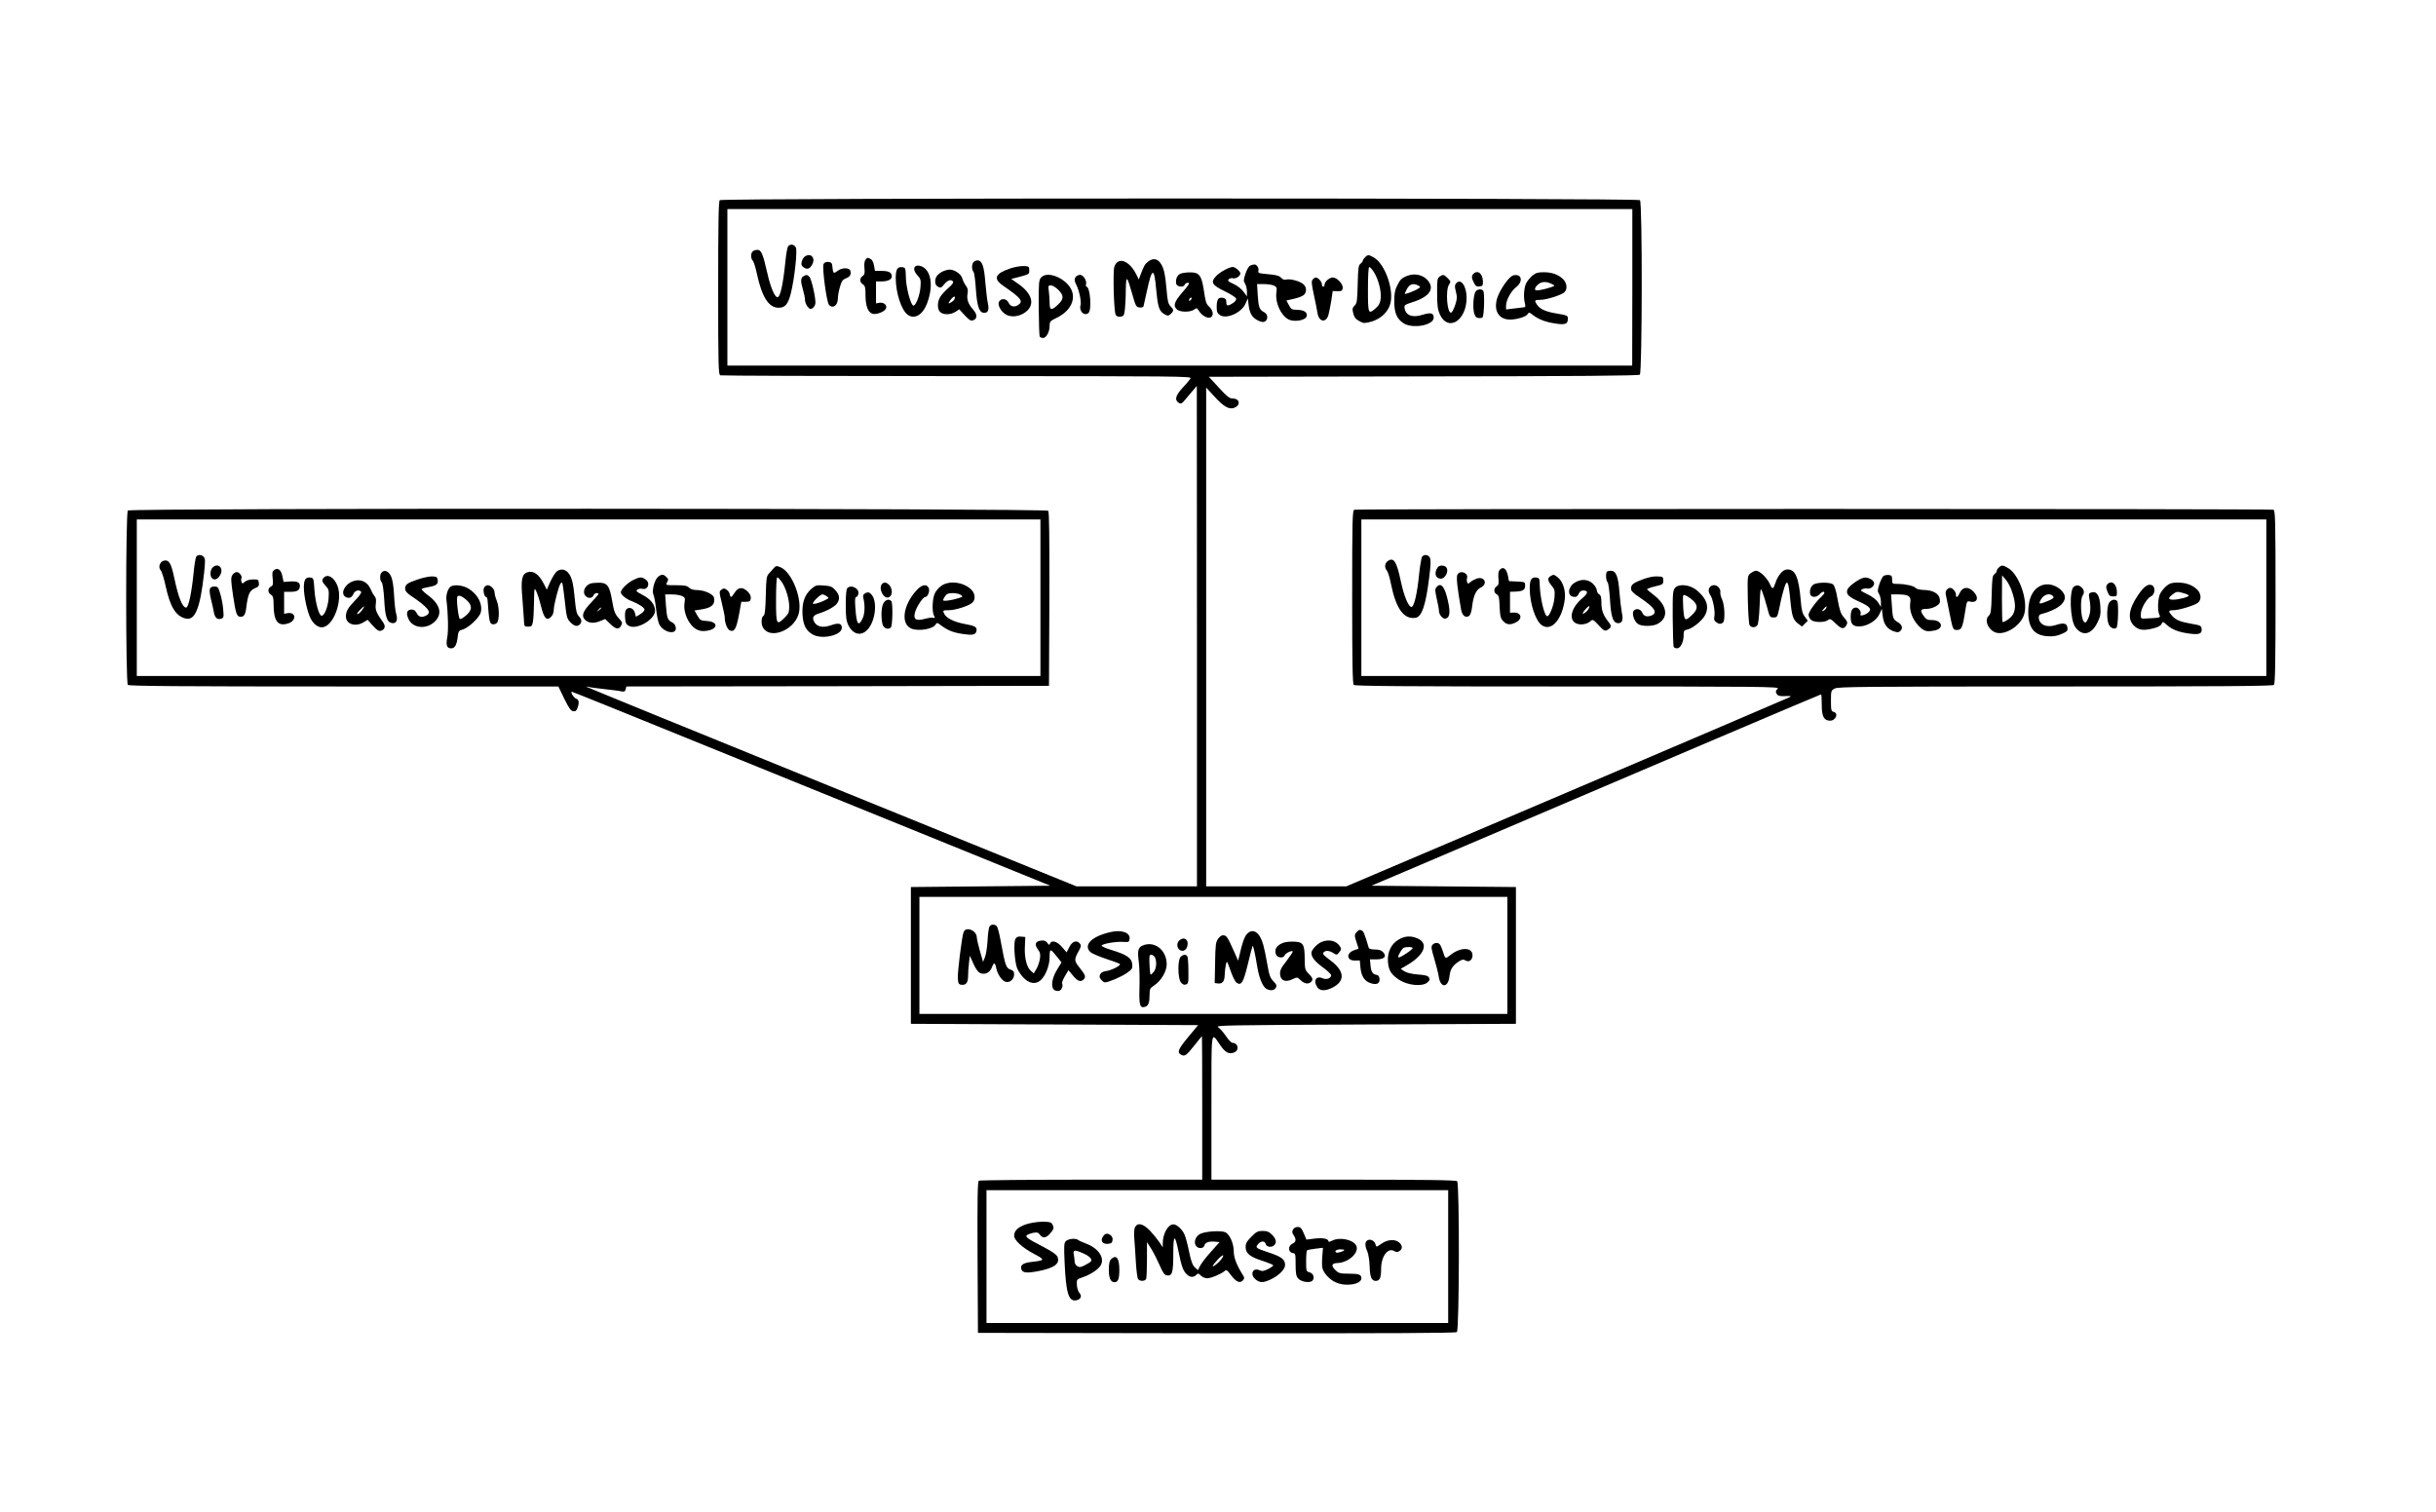 <?xml version="1.0" standalone="no"?>
<!DOCTYPE svg PUBLIC "-//W3C//DTD SVG 20010904//EN"
 "http://www.w3.org/TR/2001/REC-SVG-20010904/DTD/svg10.dtd">
<svg version="1.0" xmlns="http://www.w3.org/2000/svg"
 width="1852pt" height="1150pt" viewBox="0 0 1852 1150"
 preserveAspectRatio="xMidYMid meet">

<g transform="translate(0,1150) scale(0.1,-0.1)"
fill="#000000" stroke="none">
<path d="M5472 9978 c-9 -9 -12 -171 -12 -669 0 -590 2 -657 16 -663 9 -3 819
-6 1800 -6 1697 0 1784 -1 1775 -17 -5 -10 -33 -43 -61 -73 -54 -59 -62 -93
-27 -114 16 -9 24 -5 50 28 18 21 44 52 59 70 l27 31 1 -1902 0 -1903 -458 0
-458 0 -1860 756 c-1022 415 -1861 758 -1864 761 -3 3 4 3 15 0 11 -4 65 -11
120 -17 55 -6 113 -13 128 -17 23 -4 29 -2 34 16 l5 21 1607 2 1606 3 3 659
c1 478 -1 663 -9 672 -16 19 -6978 21 -6997 2 -17 -17 -17 -1309 0 -1326 9 -9
388 -12 1642 -12 l1631 0 45 -93 c35 -71 50 -93 67 -95 17 -3 26 3 33 23 15
40 12 66 -9 72 -18 5 -48 53 -33 53 4 0 473 -189 1042 -421 569 -231 1386
-563 1815 -737 l780 -317 -530 -5 -530 -5 0 -520 0 -520 1092 -5 1092 -5 -75
-90 c-77 -93 -87 -117 -55 -135 28 -15 40 -7 101 70 30 39 56 70 58 70 1 0 2
-245 2 -545 l0 -545 -842 0 c-464 0 -849 -4 -856 -8 -10 -7 -12 -130 -10 -583
l3 -574 1814 -3 c1332 -1 1817 1 1827 9 19 16 21 1128 2 1147 -9 9 -232 12
-940 12 l-928 0 0 551 c0 612 -5 576 66 473 40 -59 70 -74 110 -55 38 17 26
71 -15 71 -9 0 -32 23 -50 51 -19 28 -46 59 -60 68 -23 15 53 16 1119 21
l1145 5 0 520 0 520 -549 5 -550 5 250 106 c2001 855 3163 1349 3169 1349 3 0
5 -36 5 -80 0 -88 17 -120 63 -120 44 0 67 57 27 67 -18 5 -20 14 -20 84 0 77
1 79 30 94 26 13 219 15 1678 15 1268 0 1651 3 1660 12 9 9 12 171 12 669 0
590 -2 657 -16 663 -20 8 -6968 8 -6988 0 -14 -6 -16 -73 -16 -663 0 -498 3
-660 12 -669 9 -9 384 -12 1626 -12 1467 0 1612 -1 1598 -16 -18 -18 -19 -23
-6 -44 7 -11 25 -15 62 -13 49 1 51 0 28 -11 -14 -7 -777 -333 -1695 -725
l-1670 -711 -533 0 -532 0 0 1896 0 1897 59 -64 c73 -81 115 -105 154 -90 52
20 43 71 -13 71 -23 0 -44 17 -104 83 l-76 82 1631 3 c1186 1 1636 5 1646 13
18 16 20 1308 1 1327 -17 17 -6979 17 -6996 0z m6938 -663 l-1 -595 -3439 0
-3440 0 0 595 0 595 3440 0 3440 0 0 -595z m-4500 -2360 l0 -595 -3435 0
-3435 0 0 595 0 595 3435 0 3435 0 0 -595z m9320 0 l0 -595 -3440 0 -3440 0 0
595 0 595 3440 0 3440 0 0 -595z m-5770 -2720 l0 -445 -2235 0 -2235 0 0 445
0 445 2235 0 2235 0 0 -445z m-450 -2290 l0 -505 -1755 0 -1755 0 0 505 0 505
1755 0 1755 0 0 -505z"/>
<path d="M5992 9627 c-6 -7 -16 -60 -21 -117 -18 -175 -39 -270 -60 -270 -21
0 -53 75 -77 182 -34 148 -46 178 -76 178 -13 0 -29 -5 -36 -12 -16 -16 -15
-53 1 -70 7 -7 21 -51 31 -98 39 -180 90 -260 166 -260 49 0 72 27 93 112 27
109 50 318 38 345 -12 25 -42 31 -59 10z"/>
<path d="M6117 9548 c-9 -7 -19 -25 -22 -39 -5 -21 -2 -30 15 -42 28 -19 47
-12 66 24 26 51 -15 90 -59 57z"/>
<path d="M10377 9542 c-10 -10 -17 -22 -17 -27 0 -4 -8 -14 -17 -21 -15 -10
-18 -33 -21 -156 -3 -127 -6 -145 -23 -161 -16 -15 -19 -26 -13 -50 8 -39 19
-54 56 -73 26 -13 35 -13 86 1 70 21 125 73 142 135 29 106 -39 299 -122 350
-41 25 -51 25 -71 2z m67 -109 c35 -54 59 -147 53 -202 -4 -34 -12 -52 -36
-73 -59 -52 -61 -47 -61 142 0 105 4 170 10 170 5 0 21 -17 34 -37z"/>
<path d="M6580 9525 c-8 -10 -11 -33 -8 -64 4 -39 1 -50 -14 -60 -24 -15 -23
-48 2 -63 17 -11 20 -24 20 -81 0 -84 19 -134 55 -143 31 -8 92 17 101 41 10
24 -16 47 -48 43 l-28 -5 0 84 0 83 41 0 c49 0 79 15 79 38 0 30 -22 42 -76
42 l-52 0 -7 40 c-4 24 -14 44 -25 50 -24 13 -25 13 -40 -5z"/>
<path d="M8728 9510 c-24 -18 -32 -32 -59 -105 l-11 -30 -20 40 c-54 106 -139
135 -166 57 -12 -36 -4 -338 10 -365 6 -12 18 -17 36 -15 24 3 28 8 34 53 3
28 7 95 7 150 2 116 8 113 49 -31 26 -92 30 -99 55 -102 16 -2 29 2 31 10 2 7
13 56 24 108 40 188 57 193 72 19 12 -129 22 -161 56 -184 29 -19 39 -19 58 1
21 20 20 30 -5 55 -17 17 -23 40 -30 127 -11 126 -22 170 -50 206 -24 31 -57
33 -91 6z"/>
<path d="M7402 9508 c-15 -15 -16 -60 -1 -75 6 -6 14 -64 18 -130 9 -128 24
-176 57 -181 34 -5 46 19 35 69 -6 24 -14 97 -20 162 -9 123 -25 167 -59 167
-10 0 -23 -5 -30 -12z"/>
<path d="M6261 9492 c-12 -23 23 -288 41 -309 28 -34 68 -6 68 47 0 20 7 60
16 89 12 43 21 55 44 64 33 12 43 31 35 58 -9 26 -65 25 -99 -2 -29 -22 -33
-19 -38 36 -2 24 -8 31 -30 33 -18 2 -30 -3 -37 -16z"/>
<path d="M9506 9481 c-12 -5 -26 -29 -37 -62 -16 -48 -16 -57 -3 -76 7 -12 14
-39 14 -60 l0 -37 -17 24 c-24 34 -51 56 -95 76 -30 13 -36 20 -27 30 7 8 21
11 34 8 22 -5 55 17 55 37 0 15 -39 49 -57 49 -28 0 -97 -38 -127 -69 -45 -47
-32 -69 66 -116 46 -22 84 -47 86 -56 2 -9 -8 -23 -22 -32 -34 -23 -50 -25
-52 -7 0 8 -2 20 -2 27 -3 18 -41 26 -57 13 -10 -8 -15 -31 -15 -61 0 -41 4
-51 25 -65 50 -33 164 18 194 87 l18 40 6 -52 c8 -63 27 -95 73 -117 26 -12
39 -13 52 -6 25 17 21 56 -7 70 -36 18 -43 37 -49 130 l-5 84 51 0 c28 0 62
-5 76 -11 23 -11 25 -16 20 -53 -11 -74 32 -171 89 -203 42 -24 128 -11 140
20 11 29 -17 50 -68 51 -44 1 -49 4 -66 36 l-19 35 57 13 c32 7 66 20 75 29
24 22 23 58 -3 82 -25 23 -103 44 -131 35 -13 -4 -26 1 -38 14 -14 15 -38 22
-98 27 -72 6 -79 9 -75 26 6 21 -13 49 -31 48 -6 0 -20 -4 -30 -8z"/>
<path d="M6957 9473 c-14 -13 -6 -41 19 -68 24 -26 26 -34 22 -89 -5 -61 -34
-138 -53 -140 -19 -2 -56 133 -58 213 -2 71 -3 76 -25 79 -39 6 -52 -15 -52
-82 0 -114 44 -247 92 -280 52 -37 114 1 147 89 41 110 36 211 -14 261 -23 23
-64 32 -78 17z"/>
<path d="M7687 9461 c-122 -40 -140 -79 -60 -134 134 -92 154 -117 117 -144
-30 -22 -62 -16 -76 15 -15 32 -55 37 -72 9 -17 -27 20 -88 65 -105 47 -18
111 -2 151 38 55 56 29 132 -71 202 l-53 37 44 11 c95 25 93 24 93 55 0 28 -3
30 -40 32 -22 1 -66 -6 -98 -16z"/>
<path d="M7165 9435 c-39 -21 -55 -42 -55 -77 0 -18 7 -31 22 -39 19 -10 25
-8 47 20 27 32 54 40 67 19 4 -7 -10 -26 -35 -47 -23 -20 -50 -49 -61 -66 -25
-38 -26 -96 -2 -118 25 -23 80 -21 116 2 l29 19 41 -45 c33 -36 46 -44 63 -39
34 11 35 43 3 80 -39 43 -52 81 -44 123 5 26 2 41 -13 61 -11 15 -23 40 -27
55 -8 32 -58 67 -96 67 -14 0 -38 -7 -55 -15z m92 -209 c-3 -8 -16 -20 -28
-26 -17 -10 -20 -9 -14 2 24 41 55 59 42 24z"/>
<path d="M8972 9418 c-23 -12 -36 -43 -30 -75 4 -24 56 -31 64 -9 3 9 15 16
26 16 16 0 8 -14 -41 -71 -64 -74 -74 -104 -43 -132 24 -22 100 -22 129 -2 21
15 23 14 38 -9 39 -59 105 -71 105 -19 0 14 -11 36 -25 49 -26 24 -28 31 -45
141 -16 100 -36 123 -103 122 -29 0 -62 -5 -75 -11z m80 -200 c-7 -7 -12 -8
-12 -2 0 14 12 26 19 19 2 -3 -1 -11 -7 -17z"/>
<path d="M11202 9418 c-16 -16 -15 -33 4 -69 12 -24 21 -30 42 -27 24 3 27 7
26 40 -2 58 -40 88 -72 56z"/>
<path d="M11650 9404 c-17 -15 -38 -40 -46 -56 -18 -34 -23 -108 -11 -153 6
-26 5 -31 -10 -32 -10 -1 -44 -5 -75 -9 l-58 -7 0 28 c0 43 38 112 76 141 57
44 43 106 -21 90 -32 -8 -100 -105 -122 -172 -30 -95 11 -164 97 -164 51 0
121 21 133 40 10 17 13 17 42 -6 44 -33 92 -52 170 -64 75 -12 95 -4 95 36 0
25 -1 26 -102 43 -68 12 -111 32 -132 63 -23 33 -20 38 24 38 47 0 157 35 183
57 25 23 21 69 -8 99 -36 36 -86 54 -149 54 -44 0 -60 -5 -86 -26z m155 -67
c18 -9 17 -11 -16 -22 -19 -7 -54 -16 -77 -20 -34 -5 -42 -4 -42 8 0 9 12 25
27 37 28 21 63 21 108 -3z"/>
<path d="M10706 9405 c-48 -17 -61 -29 -85 -79 -16 -31 -21 -62 -21 -117 0
-87 19 -133 69 -166 69 -46 231 -17 231 42 0 35 -23 41 -86 21 -77 -24 -127
-5 -136 53 -3 20 4 25 54 41 136 42 180 104 120 171 -34 38 -94 52 -146 34z
m76 -76 c19 -10 19 -11 1 -23 -24 -17 -103 -47 -103 -40 0 3 7 18 15 34 21 40
49 49 87 29z"/>
<path d="M6108 9399 c-22 -12 -22 -39 -3 -103 8 -27 15 -61 15 -76 0 -15 9
-38 19 -51 16 -20 23 -22 38 -13 10 6 20 22 22 35 5 35 -29 188 -46 205 -17
16 -22 17 -45 3z"/>
<path d="M7915 9390 c-17 -19 -19 -40 -18 -230 1 -115 4 -214 8 -220 3 -5 15
-10 25 -10 25 0 50 48 50 93 0 32 4 37 55 61 95 47 140 125 116 199 -31 94
-185 164 -236 107z m131 -94 c43 -43 43 -70 -2 -112 -49 -47 -64 -45 -64 10 0
24 -3 64 -6 90 -6 43 -5 46 16 46 12 0 37 -15 56 -34z"/>
<path d="M8182 9398 c-16 -16 -15 -34 2 -66 20 -39 39 -128 31 -152 -14 -45
28 -87 60 -60 27 23 13 200 -15 200 -4 0 -6 9 -3 20 7 26 -22 70 -45 70 -10 0
-23 -5 -30 -12z"/>
<path d="M10944 9396 c-17 -13 -19 -27 -18 -128 0 -91 4 -122 21 -159 61 -135
203 -48 203 126 0 92 -45 153 -81 109 -10 -12 -10 -25 0 -63 10 -41 9 -55 -6
-101 -10 -30 -23 -55 -30 -57 -31 -10 -45 169 -17 212 15 23 14 26 -10 50 -29
29 -35 30 -62 11z"/>
<path d="M9980 9375 c-11 -13 -9 -33 8 -113 12 -53 24 -116 28 -140 10 -69 63
-81 83 -19 5 18 15 66 22 108 l11 76 37 -1 c31 -1 36 3 39 23 5 30 -43 81 -75
81 -26 0 -63 -32 -63 -55 0 -8 -4 -15 -10 -15 -5 0 -10 8 -10 18 0 20 -29 52
-47 52 -6 0 -16 -7 -23 -15z"/>
<path d="M11219 9284 c-16 -20 -24 -118 -12 -164 7 -25 15 -36 32 -38 13 -2
27 0 32 5 13 13 17 191 5 203 -15 15 -42 12 -57 -6z"/>
<path d="M1492 7268 c-5 -7 -15 -67 -21 -133 -15 -147 -38 -255 -56 -255 -28
0 -59 77 -90 225 -23 109 -39 137 -73 133 -35 -4 -53 -49 -30 -75 9 -10 25
-63 37 -118 34 -159 78 -231 152 -248 72 -18 110 75 140 340 10 91 10 115 -1
127 -15 19 -44 21 -58 4z"/>
<path d="M1616 7184 c-20 -19 -21 -68 -2 -83 19 -16 44 -4 62 30 26 52 -20 93
-60 53z"/>
<path d="M5883 7180 c-10 -11 -27 -30 -38 -42 -18 -20 -20 -40 -23 -168 -3
-111 -7 -147 -18 -153 -16 -9 -19 -60 -4 -88 50 -92 229 -28 270 97 36 108
-47 324 -137 361 -30 12 -35 11 -50 -7z m57 -100 c33 -46 60 -133 60 -191 0
-45 -4 -55 -34 -85 -63 -63 -66 -56 -66 136 0 98 4 170 9 170 5 0 19 -14 31
-30z"/>
<path d="M2085 7166 c-15 -11 -17 -22 -12 -64 5 -45 3 -53 -13 -62 -26 -14
-26 -46 0 -62 16 -11 20 -24 20 -73 0 -127 32 -170 109 -146 65 19 64 88 -1
79 l-28 -5 0 84 0 83 48 0 c53 0 72 12 72 46 0 27 -24 37 -82 32 l-42 -3 -9
43 c-9 49 -35 68 -62 48z"/>
<path d="M4234 7156 c-11 -8 -33 -43 -49 -77 l-28 -63 -20 40 c-39 78 -81 108
-129 92 -40 -14 -49 -58 -37 -192 5 -61 10 -136 12 -166 2 -54 3 -55 32 -55
27 0 30 4 37 40 4 22 7 90 8 150 1 102 2 108 15 83 8 -14 25 -65 37 -113 24
-98 44 -119 78 -85 12 12 20 33 20 52 0 34 35 174 50 198 5 8 11 12 14 9 3 -3
12 -65 20 -138 13 -122 16 -135 42 -162 30 -31 53 -36 72 -17 18 18 15 39 -8
63 -16 17 -22 44 -30 130 -11 122 -23 170 -53 203 -24 25 -54 28 -83 8z"/>
<path d="M2902 7148 c-15 -15 -16 -60 0 -76 7 -7 15 -61 19 -130 7 -135 21
-175 61 -180 32 -4 44 23 30 71 -6 17 -13 81 -16 141 -4 74 -12 121 -24 145
-18 38 -48 51 -70 29z"/>
<path d="M1767 7128 c-13 -20 -12 -41 5 -158 21 -139 28 -160 58 -160 26 0 37
19 43 75 12 95 25 125 63 141 30 12 35 19 32 42 -3 25 -6 27 -45 26 -25 0 -51
-8 -62 -18 -17 -15 -19 -16 -25 -1 -3 9 -4 21 -1 26 10 15 -15 49 -35 49 -11
0 -26 -10 -33 -22z"/>
<path d="M5002 7113 c-27 -25 -48 -107 -34 -136 6 -12 15 -61 20 -108 5 -47
16 -99 23 -114 31 -65 134 -87 127 -27 -2 16 -12 31 -27 39 -35 17 -41 33 -48
128 l-6 85 51 0 c28 0 63 -5 77 -12 23 -11 25 -15 19 -54 -11 -73 33 -168 92
-200 22 -12 44 -15 74 -11 91 12 94 70 3 75 -46 3 -51 6 -71 41 l-22 39 46 7
c84 12 113 38 102 91 -5 25 -71 56 -124 57 -32 0 -53 6 -66 19 -14 14 -34 18
-98 18 -77 0 -80 1 -70 19 13 25 13 27 -6 45 -20 21 -37 20 -62 -1z"/>
<path d="M2462 7108 c-18 -18 -15 -32 14 -63 24 -26 26 -34 22 -96 -5 -66 -32
-132 -53 -131 -20 0 -47 99 -54 192 -6 89 -7 95 -29 98 -38 6 -52 -15 -52 -75
0 -66 26 -185 51 -235 22 -42 54 -68 85 -68 87 0 163 202 120 315 -25 64 -73
94 -104 63z"/>
<path d="M3182 7096 c-85 -28 -102 -40 -102 -72 0 -17 12 -32 41 -52 135 -91
164 -128 120 -152 -34 -18 -59 -12 -73 18 -9 18 -21 27 -37 27 -36 0 -46 -24
-27 -68 31 -75 138 -87 203 -22 59 59 39 131 -56 201 -28 21 -48 41 -45 45 2
4 23 10 47 14 63 11 79 22 75 53 -3 23 -8 27 -38 29 -19 2 -68 -8 -108 -21z"/>
<path d="M4813 7089 c-44 -22 -93 -71 -93 -93 0 -18 40 -51 80 -66 55 -21 100
-50 100 -66 0 -8 -15 -23 -32 -34 l-33 -20 -8 29 c-8 34 -41 49 -63 30 -10 -9
-14 -27 -12 -63 3 -42 7 -53 29 -65 59 -33 199 48 199 115 0 46 -33 88 -94
120 -47 24 -54 31 -41 40 9 7 25 10 36 7 45 -12 66 44 27 71 -30 21 -45 20
-95 -5z"/>
<path d="M2680 7079 c-64 -26 -94 -96 -51 -119 26 -13 46 -5 59 26 12 25 45
33 58 13 3 -6 -16 -34 -44 -62 -58 -60 -72 -85 -72 -125 0 -58 73 -82 135 -43
l30 18 40 -45 c32 -35 45 -43 62 -38 30 10 36 35 16 63 -52 73 -62 97 -56 140
4 31 2 48 -10 61 -8 9 -22 34 -30 54 -24 56 -80 80 -137 57z m84 -201 c-13
-24 -37 -48 -47 -48 -6 0 2 14 18 30 31 32 41 38 29 18z"/>
<path d="M4490 7063 c-30 -11 -50 -37 -50 -64 0 -45 59 -63 74 -23 5 14 36 20
36 7 0 -3 -25 -32 -54 -63 -63 -66 -77 -101 -51 -130 26 -28 66 -33 114 -14
l42 17 38 -37 c41 -40 65 -45 81 -17 14 27 14 26 -20 65 -25 28 -33 50 -46
127 -20 116 -37 139 -103 138 -25 0 -53 -3 -61 -6z m80 -187 c0 -2 -8 -10 -17
-17 -16 -13 -17 -12 -4 4 13 16 21 21 21 13z"/>
<path d="M6700 7051 c-12 -23 2 -69 27 -88 24 -18 53 1 53 35 0 58 -57 96 -80
53z"/>
<path d="M7159 7047 c-19 -12 -42 -38 -51 -57 -20 -40 -24 -140 -7 -172 9 -17
9 -20 -3 -16 -8 4 -39 0 -68 -8 -66 -17 -86 -5 -75 44 8 40 61 122 78 122 21
0 39 47 27 71 -17 31 -54 23 -93 -21 -101 -111 -121 -252 -40 -289 51 -23 164
-6 185 29 11 17 13 17 42 -5 51 -38 90 -54 161 -65 76 -12 101 -8 108 19 8 32
-8 42 -87 56 -78 14 -139 43 -156 75 -15 28 -13 30 33 30 50 0 152 32 179 57
26 23 23 69 -7 99 -57 57 -165 72 -226 31z m146 -71 c17 -12 16 -14 -16 -24
-52 -17 -119 -26 -119 -16 0 5 7 20 16 32 12 17 25 22 58 22 23 0 51 -6 61
-14z"/>
<path d="M3432 7043 c-24 -10 -43 -62 -38 -106 13 -98 16 -236 6 -286 -11 -58
-2 -81 30 -81 27 0 42 25 49 82 6 49 8 53 41 62 43 13 126 91 135 129 17 67
-28 148 -106 188 -36 18 -89 24 -117 12z m113 -104 c47 -42 47 -76 -1 -118
-20 -18 -41 -30 -47 -28 -12 3 -29 153 -20 170 8 15 33 6 68 -24z"/>
<path d="M3680 7031 c-10 -20 2 -71 17 -71 5 0 9 -12 10 -27 12 -157 15 -172
35 -179 12 -3 26 0 35 9 21 20 20 121 -1 171 -9 21 -16 48 -16 61 0 25 -29 55
-53 55 -9 0 -21 -9 -27 -19z"/>
<path d="M6167 7021 c-50 -45 -70 -103 -66 -193 5 -83 28 -126 82 -155 73 -37
217 -3 217 53 0 34 -24 40 -81 20 -58 -21 -103 -14 -125 19 -23 36 -14 56 31
70 60 18 122 52 139 77 23 33 20 64 -13 100 -24 27 -36 32 -88 36 -56 4 -62 2
-96 -27z m118 -55 c18 -13 18 -14 -4 -25 -43 -24 -101 -40 -101 -30 0 15 56
69 72 69 8 0 23 -6 33 -14z"/>
<path d="M1595 7020 c-3 -11 1 -45 9 -77 8 -32 18 -74 21 -94 7 -45 26 -63 56
-54 20 7 21 12 16 69 -2 33 -12 87 -22 119 -15 52 -19 57 -45 57 -20 0 -31 -6
-35 -20z"/>
<path d="M6442 7028 c-8 -8 -12 -51 -12 -127 0 -95 4 -122 20 -156 31 -63 86
-82 132 -45 73 57 96 233 38 285 -15 13 -22 14 -40 5 -18 -10 -21 -17 -15 -43
13 -55 9 -121 -9 -154 -31 -61 -44 -39 -53 85 -4 56 -3 82 5 82 6 0 14 9 17
21 13 41 -52 78 -83 47z"/>
<path d="M5485 7016 c-18 -13 -18 -16 3 -103 12 -49 22 -98 22 -108 0 -44 21
-94 41 -100 33 -11 46 13 67 119 l18 100 35 0 c29 1 34 5 37 26 2 18 -6 34
-26 54 -38 35 -70 32 -97 -11 -24 -38 -32 -41 -37 -12 -2 12 -12 28 -24 35
-17 12 -23 12 -39 0z"/>
<path d="M6715 6910 c-15 -29 -18 -100 -6 -155 7 -32 43 -47 64 -26 13 13 16
181 4 199 -16 21 -46 13 -62 -18z"/>
<path d="M10812 7267 c-6 -7 -16 -67 -23 -133 -14 -145 -38 -249 -58 -249 -23
0 -57 82 -81 195 -32 152 -54 185 -99 154 -24 -17 -27 -50 -7 -73 8 -9 22 -54
31 -101 38 -189 98 -271 186 -258 48 7 78 93 104 302 13 102 14 139 6 155 -13
24 -43 28 -59 8z"/>
<path d="M10932 7188 c-32 -42 -20 -88 23 -88 31 0 59 53 44 81 -11 21 -51 25
-67 7z"/>
<path d="M15196 7184 c-9 -8 -16 -20 -16 -26 0 -6 -8 -17 -17 -24 -15 -10 -18
-33 -21 -156 -3 -126 -6 -145 -23 -161 -32 -29 -9 -96 42 -122 70 -37 204 43
229 137 29 105 -39 297 -122 348 -40 24 -52 25 -72 4z m104 -193 c24 -76 25
-122 5 -161 -13 -25 -60 -60 -80 -60 -3 0 -5 80 -5 178 l1 177 30 -35 c16 -19
39 -64 49 -99z"/>
<path d="M11400 7165 c-8 -10 -11 -33 -8 -64 4 -39 1 -50 -14 -60 -23 -15 -23
-48 1 -60 16 -9 20 -25 22 -95 4 -74 7 -88 29 -111 27 -29 62 -29 107 0 40 27
23 69 -26 67 l-31 -1 0 80 0 79 33 1 c63 2 82 12 82 44 0 30 -1 30 -61 33
l-62 3 -7 37 c-11 59 -38 79 -65 47z"/>
<path d="M13537 7140 c-14 -16 -31 -46 -37 -67 -18 -56 -25 -58 -45 -13 -21
47 -77 100 -104 100 -10 0 -29 -9 -42 -19 -24 -19 -24 -20 -21 -197 2 -98 8
-186 13 -196 12 -22 42 -23 59 -3 8 10 14 65 18 153 5 132 6 136 20 102 8 -19
24 -71 36 -115 20 -77 22 -80 50 -80 28 0 29 2 47 87 9 48 25 111 34 139 23
69 32 51 46 -93 12 -125 21 -152 62 -182 l27 -20 22 22 22 22 -23 31 c-18 24
-25 51 -31 128 -15 172 -41 231 -100 231 -19 0 -36 -9 -53 -30z"/>
<path d="M12217 7153 c-11 -11 -8 -68 5 -81 6 -6 14 -63 18 -129 7 -127 22
-176 56 -181 35 -5 47 21 35 75 -5 27 -14 98 -19 159 -9 123 -26 164 -66 164
-12 0 -26 -3 -29 -7z"/>
<path d="M11080 7130 c-10 -18 0 -105 28 -264 8 -46 33 -67 60 -50 11 8 19 30
24 71 9 81 30 128 65 145 59 28 28 91 -34 67 -15 -6 -36 -17 -45 -26 -16 -14
-18 -14 -24 0 -3 9 -4 22 -1 29 14 41 -52 67 -73 28z"/>
<path d="M11788 7119 c-25 -14 -22 -36 8 -72 24 -28 26 -37 22 -92 -5 -62 -41
-150 -58 -140 -22 14 -51 142 -54 237 -1 47 -3 53 -24 56 -39 6 -52 -15 -52
-82 0 -114 44 -247 92 -280 73 -51 156 44 175 201 7 64 -16 133 -54 163 -29
23 -32 23 -55 9z"/>
<path d="M14320 7121 c-8 -6 -22 -34 -32 -63 -15 -47 -15 -56 -2 -75 7 -12 14
-39 14 -60 l0 -38 -20 32 c-11 19 -41 43 -72 59 -29 14 -55 28 -58 31 -10 9
26 23 47 18 25 -6 55 20 51 43 -5 24 -50 46 -79 39 -42 -11 -119 -68 -125 -93
-9 -34 9 -52 93 -90 83 -38 98 -58 62 -85 -25 -19 -65 -26 -54 -9 9 15 -14 50
-33 50 -29 0 -42 -21 -42 -71 0 -57 17 -74 72 -72 58 3 126 46 147 94 l18 40
6 -53 c8 -63 32 -98 80 -117 30 -11 40 -11 52 -1 24 20 18 49 -15 68 -38 22
-41 30 -47 130 l-6 82 59 0 c76 -1 95 -15 87 -63 -9 -57 15 -125 62 -174 43
-44 60 -49 124 -37 74 15 56 79 -21 79 -36 0 -45 5 -65 34 -28 41 -23 51 25
51 20 0 52 9 70 20 28 17 33 25 30 52 -4 43 -52 71 -122 72 -29 1 -55 7 -61
14 -13 17 -77 31 -135 32 -44 0 -45 1 -45 33 0 27 -4 32 -25 35 -14 1 -32 -2
-40 -7z"/>
<path d="M12493 7096 c-76 -28 -93 -41 -93 -72 0 -17 16 -34 63 -65 118 -79
144 -119 91 -140 -34 -12 -57 -5 -69 23 -12 28 -47 35 -64 14 -17 -20 2 -80
32 -101 28 -19 110 -19 147 0 90 47 77 142 -30 223 -25 19 -46 37 -48 41 -1 4
26 14 60 22 60 14 63 16 63 44 0 29 -2 30 -45 32 -28 2 -69 -7 -107 -21z"/>
<path d="M11973 7070 c-53 -32 -60 -102 -10 -108 21 -3 29 2 39 22 7 17 19 26
34 26 40 0 39 -21 -4 -57 -82 -68 -108 -155 -57 -189 30 -20 88 -14 116 12 18
16 21 15 63 -30 38 -42 47 -46 64 -37 33 18 36 31 13 59 -42 54 -55 87 -56
145 0 45 -4 61 -18 68 -9 6 -17 19 -17 30 0 11 -13 34 -29 50 -36 35 -90 39
-138 9z m102 -204 c-17 -25 -52 -46 -39 -23 13 22 37 47 46 47 5 0 1 -11 -7
-24z"/>
<path d="M13792 7058 c-23 -12 -36 -43 -30 -75 5 -26 46 -29 69 -4 20 22 39
28 39 13 0 -5 -10 -17 -21 -28 -43 -38 -99 -116 -99 -138 0 -13 8 -30 18 -39
23 -21 101 -22 128 -3 17 14 23 11 61 -26 44 -43 63 -45 82 -9 9 17 6 26 -19
55 -25 28 -33 51 -49 137 -13 73 -23 106 -36 116 -22 16 -110 16 -143 1z m92
-182 c-3 -8 -13 -17 -22 -21 -13 -5 -13 -2 3 15 21 24 26 25 19 6z"/>
<path d="M16020 7055 c-10 -12 -10 -23 2 -53 12 -31 18 -37 43 -37 28 0 30 2
29 37 -2 60 -43 90 -74 53z"/>
<path d="M16470 7044 c-17 -15 -38 -40 -47 -58 -18 -35 -22 -131 -6 -161 12
-22 6 -23 -102 -28 -40 -2 -40 -2 -39 35 1 42 46 120 78 134 29 12 35 69 8 83
-29 16 -63 -8 -109 -77 -73 -108 -80 -188 -22 -236 34 -29 68 -32 144 -13 32
8 53 20 59 33 9 19 10 19 40 -8 38 -35 92 -56 174 -66 72 -10 96 0 90 38 -3
22 -11 26 -73 36 -90 16 -120 28 -150 60 -33 36 -31 44 9 44 41 0 153 34 184
55 30 22 29 69 -3 101 -36 36 -86 54 -149 54 -44 0 -60 -5 -86 -26z m133 -55
c20 -5 37 -14 37 -18 0 -11 -79 -31 -119 -31 -38 0 -39 12 -5 39 31 24 36 25
87 10z"/>
<path d="M15535 7053 c-73 -19 -115 -95 -115 -204 0 -123 44 -180 147 -187 43
-3 70 2 106 17 43 19 48 24 45 48 -4 34 -29 40 -89 20 -69 -23 -129 4 -129 59
0 16 8 23 30 28 17 3 55 17 86 32 69 33 98 79 74 121 -29 50 -100 81 -155 66z
m74 -87 c9 -11 2 -18 -38 -35 -67 -28 -75 -27 -56 8 21 41 70 56 94 27z"/>
<path d="M10920 7034 c-11 -12 -10 -28 3 -87 10 -40 17 -82 17 -94 0 -13 9
-32 20 -43 16 -16 25 -18 40 -10 26 14 26 63 1 160 -23 87 -50 112 -81 74z"/>
<path d="M12736 7031 c-18 -20 -20 -37 -19 -231 1 -115 4 -214 8 -220 3 -5 15
-10 25 -10 26 0 50 48 50 98 0 35 3 40 28 45 41 8 117 71 137 113 31 65 9 125
-68 188 -50 40 -132 49 -161 17z m137 -99 c37 -35 35 -67 -9 -108 -54 -52 -60
-47 -67 53 -3 49 -3 91 0 96 6 10 42 -10 76 -41z"/>
<path d="M13002 7038 c-16 -16 -15 -39 1 -63 20 -29 38 -126 31 -161 -5 -25
-2 -35 17 -47 16 -12 27 -13 41 -6 15 8 18 22 18 75 0 38 -7 80 -16 102 -10
20 -16 45 -15 54 6 46 -46 77 -77 46z"/>
<path d="M15768 7040 c-38 -23 -31 -254 10 -309 53 -72 122 -58 167 33 24 48
27 65 23 126 -4 81 -28 118 -68 105 -20 -6 -22 -11 -15 -49 12 -64 9 -110 -10
-150 -16 -33 -20 -35 -32 -23 -23 22 -30 169 -10 197 17 24 12 48 -12 67 -19
15 -31 15 -53 3z"/>
<path d="M14800 7015 c-7 -8 -10 -25 -7 -37 3 -13 15 -70 26 -128 29 -143 28
-140 61 -140 33 0 42 20 61 143 11 74 13 78 35 73 58 -15 73 32 25 78 -39 38
-80 33 -101 -11 -17 -37 -30 -43 -30 -14 0 22 -25 51 -44 51 -8 0 -19 -7 -26
-15z"/>
<path d="M16036 6918 c-20 -27 -21 -132 -3 -168 13 -26 43 -38 58 -23 13 13
17 191 5 203 -17 17 -44 11 -60 -12z"/>
<path d="M7522 4453 c-5 -10 -12 -58 -14 -108 -3 -49 -12 -105 -20 -124 l-14
-35 -23 79 c-13 44 -24 93 -25 109 -2 52 -83 83 -100 39 -13 -32 -47 -307 -44
-352 3 -39 6 -46 26 -49 36 -5 52 15 52 67 0 25 3 70 7 100 l6 54 28 -62 c19
-42 36 -64 53 -71 37 -14 73 6 88 46 14 39 23 37 32 -7 9 -47 44 -98 72 -105
32 -8 64 20 64 57 0 21 -6 29 -29 37 -32 11 -39 31 -72 211 -10 57 -24 110
-30 117 -16 19 -47 17 -57 -3z"/>
<path d="M10316 4414 c-20 -19 -20 -30 -1 -84 8 -24 14 -44 13 -44 -2 -1 -16
-6 -32 -11 -64 -22 -59 -81 7 -79 l35 1 5 -55 c7 -66 31 -103 78 -118 45 -16
71 -2 67 34 -2 19 -10 28 -26 30 -27 4 -39 25 -43 77 l-4 40 49 0 c60 0 81 22
52 54 -14 15 -31 21 -63 21 -26 0 -45 5 -47 13 -30 103 -40 126 -52 131 -21 8
-20 8 -38 -10z"/>
<path d="M8445 4413 c-143 -32 -211 -97 -156 -152 10 -10 63 -33 117 -51 55
-18 103 -36 108 -40 11 -11 -65 -49 -105 -54 -31 -4 -49 -19 -49 -43 0 -14 27
-43 41 -43 25 0 122 41 164 70 42 29 46 35 43 68 -4 47 -41 72 -154 107 -47
14 -82 30 -79 35 9 14 105 31 160 28 47 -3 50 -2 53 24 5 46 -60 70 -143 51z"/>
<path d="M9480 4398 c-19 -21 -36 -67 -57 -163 l-10 -40 -31 70 c-48 108 -56
120 -79 123 -14 2 -28 -7 -42 -26 -18 -26 -21 -46 -23 -183 l-3 -154 23 -3
c36 -5 52 15 53 67 1 25 5 60 9 76 8 34 7 34 42 -64 13 -35 31 -69 41 -75 35
-22 50 4 84 143 17 73 34 135 36 138 5 5 17 -48 37 -167 14 -81 42 -145 68
-159 31 -17 60 -13 72 9 8 16 5 24 -19 49 -24 25 -32 45 -46 128 -9 54 -23
121 -31 149 -26 96 -79 130 -124 82z"/>
<path d="M7719 4359 c-13 -26 -7 -153 11 -213 6 -21 28 -56 49 -78 43 -47 95
-56 132 -22 38 33 69 113 69 178 0 66 5 66 60 -4 l30 -38 -35 -58 c-41 -69
-48 -136 -16 -154 11 -5 26 -7 35 -4 18 7 30 39 21 54 -4 6 6 31 21 57 l27 46
34 -41 c35 -43 59 -52 81 -30 19 19 15 33 -29 88 -44 55 -44 64 -6 132 17 31
18 40 7 53 -24 29 -58 18 -80 -26 l-21 -41 -35 41 c-37 43 -79 55 -91 26 -5
-13 -8 -12 -20 5 -11 15 -23 20 -45 18 -46 -4 -56 -28 -28 -66 19 -25 21 -38
16 -74 -4 -24 -16 -59 -27 -77 l-20 -33 -24 22 c-31 29 -48 102 -43 187 l3 68
-32 3 c-24 2 -34 -2 -44 -19z"/>
<path d="M10636 4357 c-58 -32 -89 -95 -84 -170 5 -68 26 -100 91 -141 64 -39
170 -49 207 -18 20 17 23 24 14 39 -9 14 -28 19 -85 23 -48 4 -84 13 -102 24
l-28 19 48 28 c133 77 168 167 78 204 -49 21 -94 18 -139 -8z m104 -66 c0 -5
-21 -23 -47 -40 -45 -30 -63 -37 -63 -26 0 14 31 64 42 68 22 9 68 7 68 -2z"/>
<path d="M8972 4354 c-37 -26 -23 -84 20 -84 9 0 22 9 28 19 26 50 -6 94 -48
65z"/>
<path d="M10044 4336 c-33 -15 -74 -60 -74 -82 0 -31 26 -65 86 -109 35 -25
64 -53 64 -60 0 -24 -35 -37 -64 -24 -50 23 -75 -19 -40 -69 19 -28 61 -29
114 -2 100 51 93 128 -19 210 -46 34 -58 47 -49 57 14 18 44 16 75 -4 25 -16
26 -16 45 6 16 21 17 26 5 45 -29 44 -86 57 -143 32z"/>
<path d="M9734 4321 c-35 -21 -45 -46 -33 -79 10 -26 56 -31 66 -6 6 16 52 38
61 30 3 -3 -19 -36 -47 -73 -44 -56 -51 -73 -49 -102 4 -48 41 -63 94 -37 37
17 37 17 64 -9 31 -30 66 -31 84 -3 8 14 4 24 -22 51 -31 32 -32 36 -33 121
-1 111 -12 126 -96 126 -39 0 -68 -6 -89 -19z"/>
<path d="M10890 4315 c-11 -13 -8 -31 14 -104 15 -49 30 -110 34 -136 13 -91
73 -88 82 3 6 53 25 82 74 113 23 14 33 15 47 6 27 -17 54 3 54 39 0 62 -90
64 -167 3 -40 -32 -40 -32 -58 26 -7 22 -17 46 -23 53 -13 17 -42 15 -57 -3z"/>
<path d="M8682 4308 c-30 -15 -35 -41 -24 -124 5 -38 7 -126 5 -195 -4 -135 3
-158 45 -144 23 7 32 33 32 95 0 40 4 47 36 68 51 33 94 106 94 159 0 112 -97
184 -188 141z m98 -87 c16 -31 12 -87 -9 -112 -11 -13 -21 -22 -24 -19 -5 5
-11 110 -8 138 2 19 29 14 41 -7z"/>
<path d="M8976 4224 c-24 -24 -22 -164 2 -194 13 -16 24 -21 38 -16 19 6 20
14 19 104 0 53 -4 103 -8 110 -11 17 -32 15 -51 -4z"/>
<path d="M7800 2190 c-60 -20 -90 -49 -90 -86 0 -35 63 -92 152 -139 86 -45
84 -49 -22 -61 -63 -7 -87 -25 -74 -58 10 -25 42 -28 126 -12 125 24 170 58
147 110 -8 18 -43 41 -108 75 -123 64 -141 77 -121 91 8 5 30 13 48 16 27 5
36 2 48 -15 21 -29 48 -26 78 10 29 34 31 42 16 70 -9 16 -22 19 -78 19 -39
-1 -90 -9 -122 -20z"/>
<path d="M8629 2168 c-7 -14 -9 -46 -5 -92 3 -39 9 -120 12 -181 4 -60 11
-116 17 -122 14 -18 54 -16 61 3 3 9 6 75 6 147 l0 132 32 -50 c17 -27 46 -84
64 -125 25 -58 38 -76 55 -78 41 -7 49 21 49 162 0 153 12 158 41 14 22 -109
35 -144 63 -169 24 -23 49 -24 70 -4 14 14 17 14 36 -5 11 -11 32 -20 48 -20
29 0 107 33 132 55 14 12 20 8 50 -33 38 -50 68 -63 90 -37 12 14 12 21 -3 43
-44 70 -67 129 -67 174 0 64 -32 135 -67 149 -33 13 -147 6 -185 -12 -35 -15
-54 -59 -38 -88 14 -28 60 -29 67 -1 6 23 35 33 83 28 l32 -3 -67 -75 c-37
-41 -74 -89 -82 -107 l-16 -31 -23 21 c-18 17 -29 47 -44 120 -11 55 -27 114
-36 133 -19 39 -58 74 -83 74 -41 0 -81 -71 -81 -145 l0 -30 -26 40 c-15 22
-47 61 -72 88 -52 53 -93 63 -113 25z m655 -245 c-20 -26 -64 -61 -64 -49 0 3
16 24 36 46 40 44 60 46 28 3z"/>
<path d="M9830 2150 c-8 -16 -7 -26 5 -42 22 -32 19 -53 -11 -66 -33 -16 -31
-65 4 -70 21 -3 22 -8 22 -87 0 -64 4 -88 18 -105 23 -28 92 -39 111 -17 18
22 5 56 -25 63 -23 6 -24 10 -24 84 0 44 3 81 8 83 4 3 32 8 63 12 l57 7 -5
-65 c-3 -36 -3 -77 1 -90 9 -38 55 -88 101 -108 75 -35 195 -16 195 31 0 28
-18 35 -97 35 -62 0 -75 3 -97 24 -39 36 -34 56 14 57 85 4 168 82 140 134
-24 45 -127 65 -182 36 -16 -8 -28 -11 -28 -6 0 21 -40 29 -103 22 l-65 -8
-20 48 c-17 39 -25 48 -46 48 -15 0 -30 -8 -36 -20z m390 -155 c0 -9 -51 -25
-61 -19 -17 10 1 24 32 24 16 0 29 -2 29 -5z"/>
<path d="M9514 2096 c-35 -35 -44 -50 -44 -79 0 -48 35 -76 133 -106 42 -14
77 -28 77 -33 0 -4 -18 -17 -40 -28 -32 -16 -44 -18 -64 -9 -52 24 -76 -33
-30 -70 33 -26 57 -26 110 -2 64 29 114 78 114 112 0 42 -27 63 -121 94 -101
33 -108 38 -84 65 23 26 51 26 58 0 6 -23 45 -28 65 -8 20 20 14 48 -17 79
-23 23 -38 29 -72 29 -36 0 -48 -6 -85 -44z"/>
<path d="M8386 2098 c-23 -32 -4 -60 37 -56 25 2 33 8 35 27 3 15 -3 30 -14
38 -25 18 -41 16 -58 -9z"/>
<path d="M8104 2063 c-15 -15 -16 -33 -10 -166 10 -226 30 -292 84 -285 37 4
51 32 29 56 -10 11 -19 38 -20 62 -2 41 -1 42 42 57 59 20 117 57 137 88 37
57 -13 134 -112 170 -27 10 -53 22 -58 27 -17 14 -74 9 -92 -9z m128 -92 c48
-20 73 -45 63 -61 -3 -6 -24 -19 -46 -30 -32 -17 -42 -18 -59 -8 -11 7 -20 22
-20 34 0 12 -3 36 -6 53 -8 37 4 40 68 12z"/>
<path d="M10397 2069 c-21 -12 -22 -39 -1 -87 8 -20 16 -71 17 -113 2 -79 15
-109 46 -109 31 0 41 23 41 90 0 98 52 167 102 136 13 -8 23 -8 36 0 25 16 26
40 3 63 -30 30 -88 28 -135 -4 -44 -30 -42 -30 -49 -6 -7 26 -38 42 -60 30z"/>
<path d="M8446 1924 c-11 -11 -16 -35 -16 -79 0 -64 14 -95 44 -95 26 0 36 26
36 95 0 89 -24 119 -64 79z"/>
</g>
</svg>
